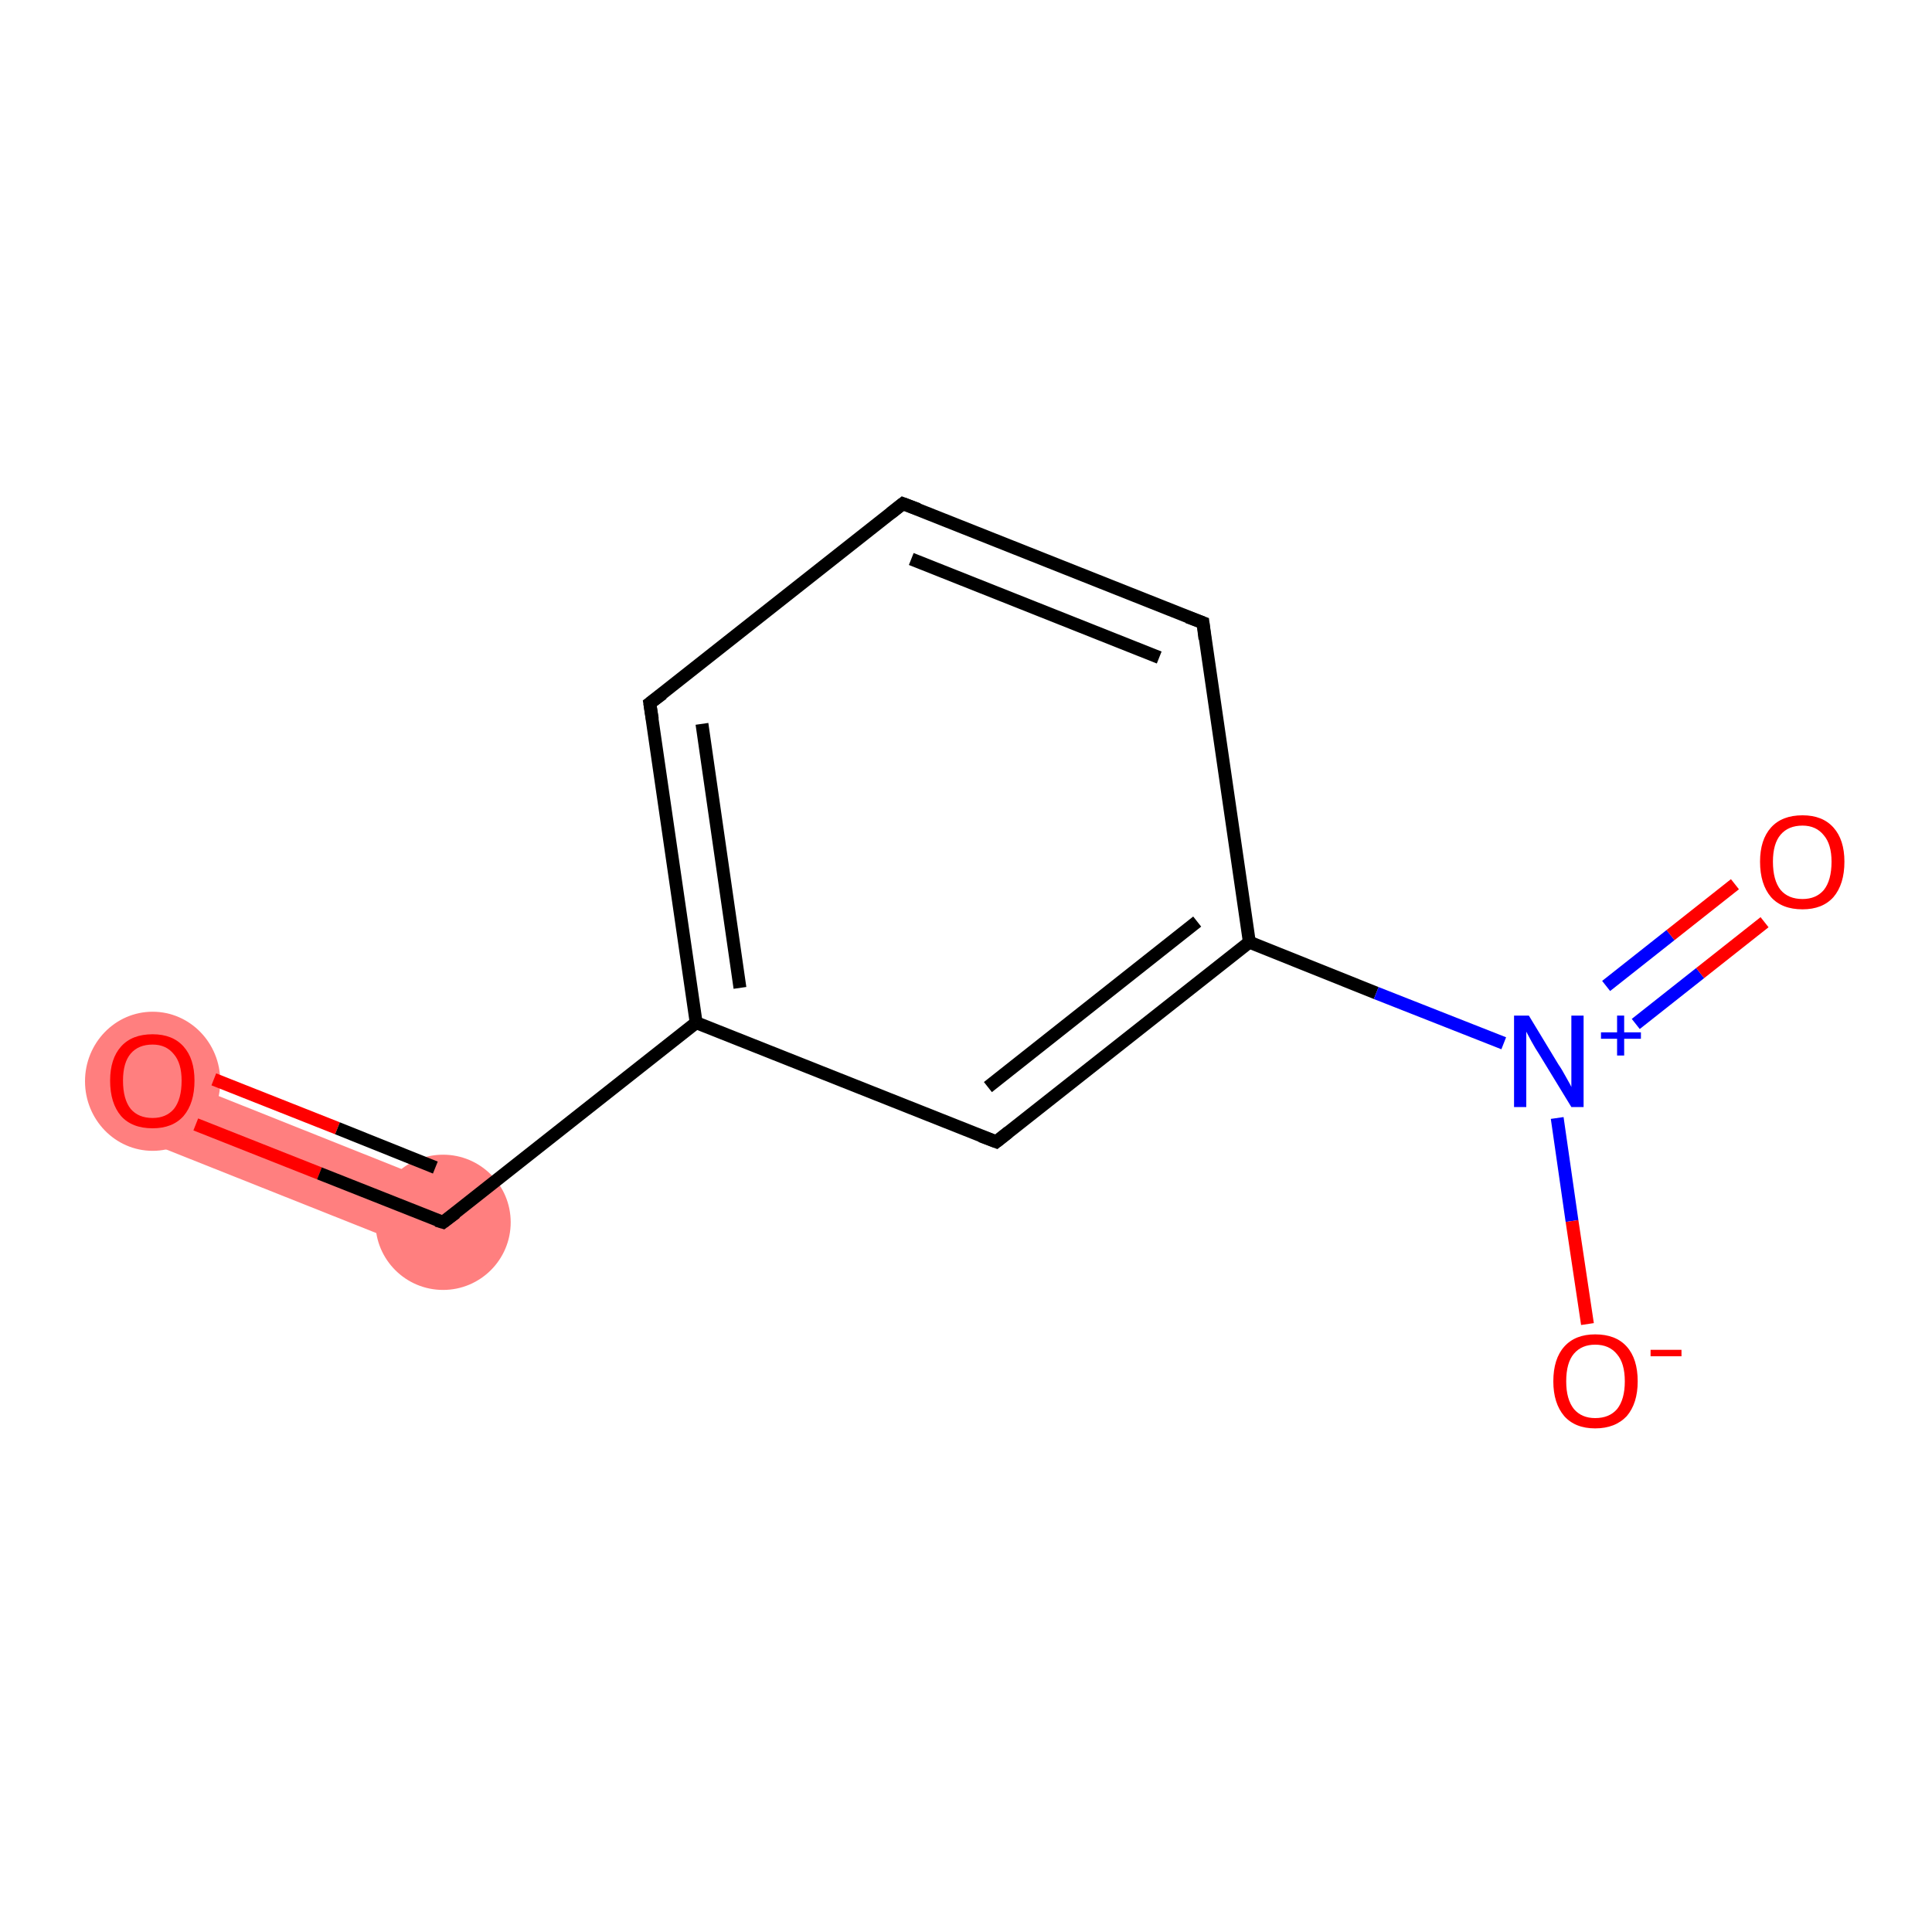 <?xml version='1.0' encoding='iso-8859-1'?>
<svg version='1.1' baseProfile='full'
              xmlns='http://www.w3.org/2000/svg'
                      xmlns:rdkit='http://www.rdkit.org/xml'
                      xmlns:xlink='http://www.w3.org/1999/xlink'
                  xml:space='preserve'
width='300px' height='300px' viewBox='0 0 300 300'>
<!-- END OF HEADER -->
<rect style='opacity:1.0;fill:#FFFFFF;stroke:none' width='300.0' height='300.0' x='0.0' y='0.0'> </rect>
<path class='bond-0 atom-0 atom-1' d='M 24.2,166.3 L 70.8,184.9 L 66.8,194.8 L 20.3,176.3 Z' style='fill:#FF7F7F;fill-rule:evenodd;fill-opacity:1;stroke:#FF7F7F;stroke-width:0.0px;stroke-linecap:butt;stroke-linejoin:miter;stroke-opacity:1;' />
<ellipse cx='23.7' cy='167.9' rx='10.0' ry='10.3' class='atom-0'  style='fill:#FF7F7F;fill-rule:evenodd;stroke:#FF7F7F;stroke-width:1.0px;stroke-linecap:butt;stroke-linejoin:miter;stroke-opacity:1' />
<ellipse cx='68.8' cy='189.8' rx='10.0' ry='10.0' class='atom-1'  style='fill:#FF7F7F;fill-rule:evenodd;stroke:#FF7F7F;stroke-width:1.0px;stroke-linecap:butt;stroke-linejoin:miter;stroke-opacity:1' />
<path class='bond-0 atom-0 atom-1' d='M 30.4,174.6 L 49.6,182.2' style='fill:none;fill-rule:evenodd;stroke:#FF0000;stroke-width:2.0px;stroke-linecap:butt;stroke-linejoin:miter;stroke-opacity:1' />
<path class='bond-0 atom-0 atom-1' d='M 49.6,182.2 L 68.8,189.8' style='fill:none;fill-rule:evenodd;stroke:#000000;stroke-width:2.0px;stroke-linecap:butt;stroke-linejoin:miter;stroke-opacity:1' />
<path class='bond-0 atom-0 atom-1' d='M 33.2,167.6 L 52.4,175.2' style='fill:none;fill-rule:evenodd;stroke:#FF0000;stroke-width:2.0px;stroke-linecap:butt;stroke-linejoin:miter;stroke-opacity:1' />
<path class='bond-0 atom-0 atom-1' d='M 52.4,175.2 L 67.6,181.3' style='fill:none;fill-rule:evenodd;stroke:#000000;stroke-width:2.0px;stroke-linecap:butt;stroke-linejoin:miter;stroke-opacity:1' />
<path class='bond-1 atom-1 atom-2' d='M 68.8,189.8 L 108.1,158.8' style='fill:none;fill-rule:evenodd;stroke:#000000;stroke-width:2.0px;stroke-linecap:butt;stroke-linejoin:miter;stroke-opacity:1' />
<path class='bond-2 atom-2 atom-3' d='M 108.1,158.8 L 100.9,109.2' style='fill:none;fill-rule:evenodd;stroke:#000000;stroke-width:2.0px;stroke-linecap:butt;stroke-linejoin:miter;stroke-opacity:1' />
<path class='bond-2 atom-2 atom-3' d='M 114.9,153.4 L 109.0,112.4' style='fill:none;fill-rule:evenodd;stroke:#000000;stroke-width:2.0px;stroke-linecap:butt;stroke-linejoin:miter;stroke-opacity:1' />
<path class='bond-3 atom-3 atom-4' d='M 100.9,109.2 L 140.2,78.2' style='fill:none;fill-rule:evenodd;stroke:#000000;stroke-width:2.0px;stroke-linecap:butt;stroke-linejoin:miter;stroke-opacity:1' />
<path class='bond-4 atom-4 atom-5' d='M 140.2,78.2 L 186.8,96.7' style='fill:none;fill-rule:evenodd;stroke:#000000;stroke-width:2.0px;stroke-linecap:butt;stroke-linejoin:miter;stroke-opacity:1' />
<path class='bond-4 atom-4 atom-5' d='M 141.5,86.8 L 180.0,102.1' style='fill:none;fill-rule:evenodd;stroke:#000000;stroke-width:2.0px;stroke-linecap:butt;stroke-linejoin:miter;stroke-opacity:1' />
<path class='bond-5 atom-5 atom-6' d='M 186.8,96.7 L 194.0,146.3' style='fill:none;fill-rule:evenodd;stroke:#000000;stroke-width:2.0px;stroke-linecap:butt;stroke-linejoin:miter;stroke-opacity:1' />
<path class='bond-6 atom-6 atom-7' d='M 194.0,146.3 L 213.7,154.2' style='fill:none;fill-rule:evenodd;stroke:#000000;stroke-width:2.0px;stroke-linecap:butt;stroke-linejoin:miter;stroke-opacity:1' />
<path class='bond-6 atom-6 atom-7' d='M 213.7,154.2 L 233.5,162.0' style='fill:none;fill-rule:evenodd;stroke:#0000FF;stroke-width:2.0px;stroke-linecap:butt;stroke-linejoin:miter;stroke-opacity:1' />
<path class='bond-7 atom-7 atom-8' d='M 254.0,159.0 L 264.0,151.1' style='fill:none;fill-rule:evenodd;stroke:#0000FF;stroke-width:2.0px;stroke-linecap:butt;stroke-linejoin:miter;stroke-opacity:1' />
<path class='bond-7 atom-7 atom-8' d='M 264.0,151.1 L 274.0,143.2' style='fill:none;fill-rule:evenodd;stroke:#FF0000;stroke-width:2.0px;stroke-linecap:butt;stroke-linejoin:miter;stroke-opacity:1' />
<path class='bond-7 atom-7 atom-8' d='M 249.4,153.1 L 259.4,145.2' style='fill:none;fill-rule:evenodd;stroke:#0000FF;stroke-width:2.0px;stroke-linecap:butt;stroke-linejoin:miter;stroke-opacity:1' />
<path class='bond-7 atom-7 atom-8' d='M 259.4,145.2 L 269.4,137.3' style='fill:none;fill-rule:evenodd;stroke:#FF0000;stroke-width:2.0px;stroke-linecap:butt;stroke-linejoin:miter;stroke-opacity:1' />
<path class='bond-8 atom-7 atom-9' d='M 241.8,173.6 L 244.1,189.6' style='fill:none;fill-rule:evenodd;stroke:#0000FF;stroke-width:2.0px;stroke-linecap:butt;stroke-linejoin:miter;stroke-opacity:1' />
<path class='bond-8 atom-7 atom-9' d='M 244.1,189.6 L 246.5,205.6' style='fill:none;fill-rule:evenodd;stroke:#FF0000;stroke-width:2.0px;stroke-linecap:butt;stroke-linejoin:miter;stroke-opacity:1' />
<path class='bond-9 atom-6 atom-10' d='M 194.0,146.3 L 154.7,177.3' style='fill:none;fill-rule:evenodd;stroke:#000000;stroke-width:2.0px;stroke-linecap:butt;stroke-linejoin:miter;stroke-opacity:1' />
<path class='bond-9 atom-6 atom-10' d='M 185.9,143.1 L 153.4,168.8' style='fill:none;fill-rule:evenodd;stroke:#000000;stroke-width:2.0px;stroke-linecap:butt;stroke-linejoin:miter;stroke-opacity:1' />
<path class='bond-10 atom-10 atom-2' d='M 154.7,177.3 L 108.1,158.8' style='fill:none;fill-rule:evenodd;stroke:#000000;stroke-width:2.0px;stroke-linecap:butt;stroke-linejoin:miter;stroke-opacity:1' />
<path d='M 67.8,189.5 L 68.8,189.8 L 70.8,188.3' style='fill:none;stroke:#000000;stroke-width:2.0px;stroke-linecap:butt;stroke-linejoin:miter;stroke-opacity:1;' />
<path d='M 101.3,111.7 L 100.9,109.2 L 102.9,107.7' style='fill:none;stroke:#000000;stroke-width:2.0px;stroke-linecap:butt;stroke-linejoin:miter;stroke-opacity:1;' />
<path d='M 138.3,79.7 L 140.2,78.2 L 142.6,79.1' style='fill:none;stroke:#000000;stroke-width:2.0px;stroke-linecap:butt;stroke-linejoin:miter;stroke-opacity:1;' />
<path d='M 184.4,95.8 L 186.8,96.7 L 187.1,99.2' style='fill:none;stroke:#000000;stroke-width:2.0px;stroke-linecap:butt;stroke-linejoin:miter;stroke-opacity:1;' />
<path d='M 156.6,175.8 L 154.7,177.3 L 152.3,176.4' style='fill:none;stroke:#000000;stroke-width:2.0px;stroke-linecap:butt;stroke-linejoin:miter;stroke-opacity:1;' />
<path class='atom-0' d='M 17.1 167.8
Q 17.1 164.4, 18.8 162.5
Q 20.5 160.6, 23.7 160.6
Q 26.8 160.6, 28.5 162.5
Q 30.2 164.4, 30.2 167.8
Q 30.2 171.3, 28.5 173.3
Q 26.8 175.2, 23.7 175.2
Q 20.5 175.2, 18.8 173.3
Q 17.1 171.3, 17.1 167.8
M 23.7 173.6
Q 25.8 173.6, 27.0 172.2
Q 28.2 170.7, 28.2 167.8
Q 28.2 165.1, 27.0 163.7
Q 25.8 162.2, 23.7 162.2
Q 21.5 162.2, 20.3 163.6
Q 19.1 165.0, 19.1 167.8
Q 19.1 170.7, 20.3 172.2
Q 21.5 173.6, 23.7 173.6
' fill='#FF0000'/>
<path class='atom-7' d='M 237.4 157.7
L 242.0 165.3
Q 242.5 166.0, 243.2 167.3
Q 244.0 168.7, 244.0 168.8
L 244.0 157.7
L 245.9 157.7
L 245.9 171.9
L 244.0 171.9
L 239.0 163.7
Q 238.4 162.8, 237.8 161.7
Q 237.2 160.6, 237.0 160.2
L 237.0 171.9
L 235.1 171.9
L 235.1 157.7
L 237.4 157.7
' fill='#0000FF'/>
<path class='atom-7' d='M 248.6 160.3
L 251.1 160.3
L 251.1 157.7
L 252.2 157.7
L 252.2 160.3
L 254.8 160.3
L 254.8 161.3
L 252.2 161.3
L 252.2 163.9
L 251.1 163.9
L 251.1 161.3
L 248.6 161.3
L 248.6 160.3
' fill='#0000FF'/>
<path class='atom-8' d='M 273.3 133.8
Q 273.3 130.4, 275.0 128.5
Q 276.7 126.6, 279.9 126.6
Q 283.0 126.6, 284.7 128.5
Q 286.4 130.4, 286.4 133.8
Q 286.4 137.3, 284.7 139.3
Q 283.0 141.2, 279.9 141.2
Q 276.7 141.2, 275.0 139.3
Q 273.3 137.3, 273.3 133.8
M 279.9 139.6
Q 282.0 139.6, 283.2 138.2
Q 284.4 136.7, 284.4 133.8
Q 284.4 131.1, 283.2 129.7
Q 282.0 128.2, 279.9 128.2
Q 277.7 128.2, 276.5 129.6
Q 275.3 131.0, 275.3 133.8
Q 275.3 136.7, 276.5 138.2
Q 277.7 139.6, 279.9 139.6
' fill='#FF0000'/>
<path class='atom-9' d='M 241.2 214.5
Q 241.2 211.0, 242.9 209.1
Q 244.6 207.2, 247.7 207.2
Q 250.9 207.2, 252.6 209.1
Q 254.3 211.0, 254.3 214.5
Q 254.3 217.9, 252.6 219.9
Q 250.8 221.8, 247.7 221.8
Q 244.6 221.8, 242.9 219.9
Q 241.2 217.9, 241.2 214.5
M 247.7 220.2
Q 249.9 220.2, 251.1 218.8
Q 252.3 217.3, 252.3 214.5
Q 252.3 211.7, 251.1 210.3
Q 249.9 208.8, 247.7 208.8
Q 245.6 208.8, 244.4 210.2
Q 243.2 211.6, 243.2 214.5
Q 243.2 217.3, 244.4 218.8
Q 245.6 220.2, 247.7 220.2
' fill='#FF0000'/>
<path class='atom-9' d='M 256.3 209.6
L 261.1 209.6
L 261.1 210.6
L 256.3 210.6
L 256.3 209.6
' fill='#FF0000'/>
</svg>
